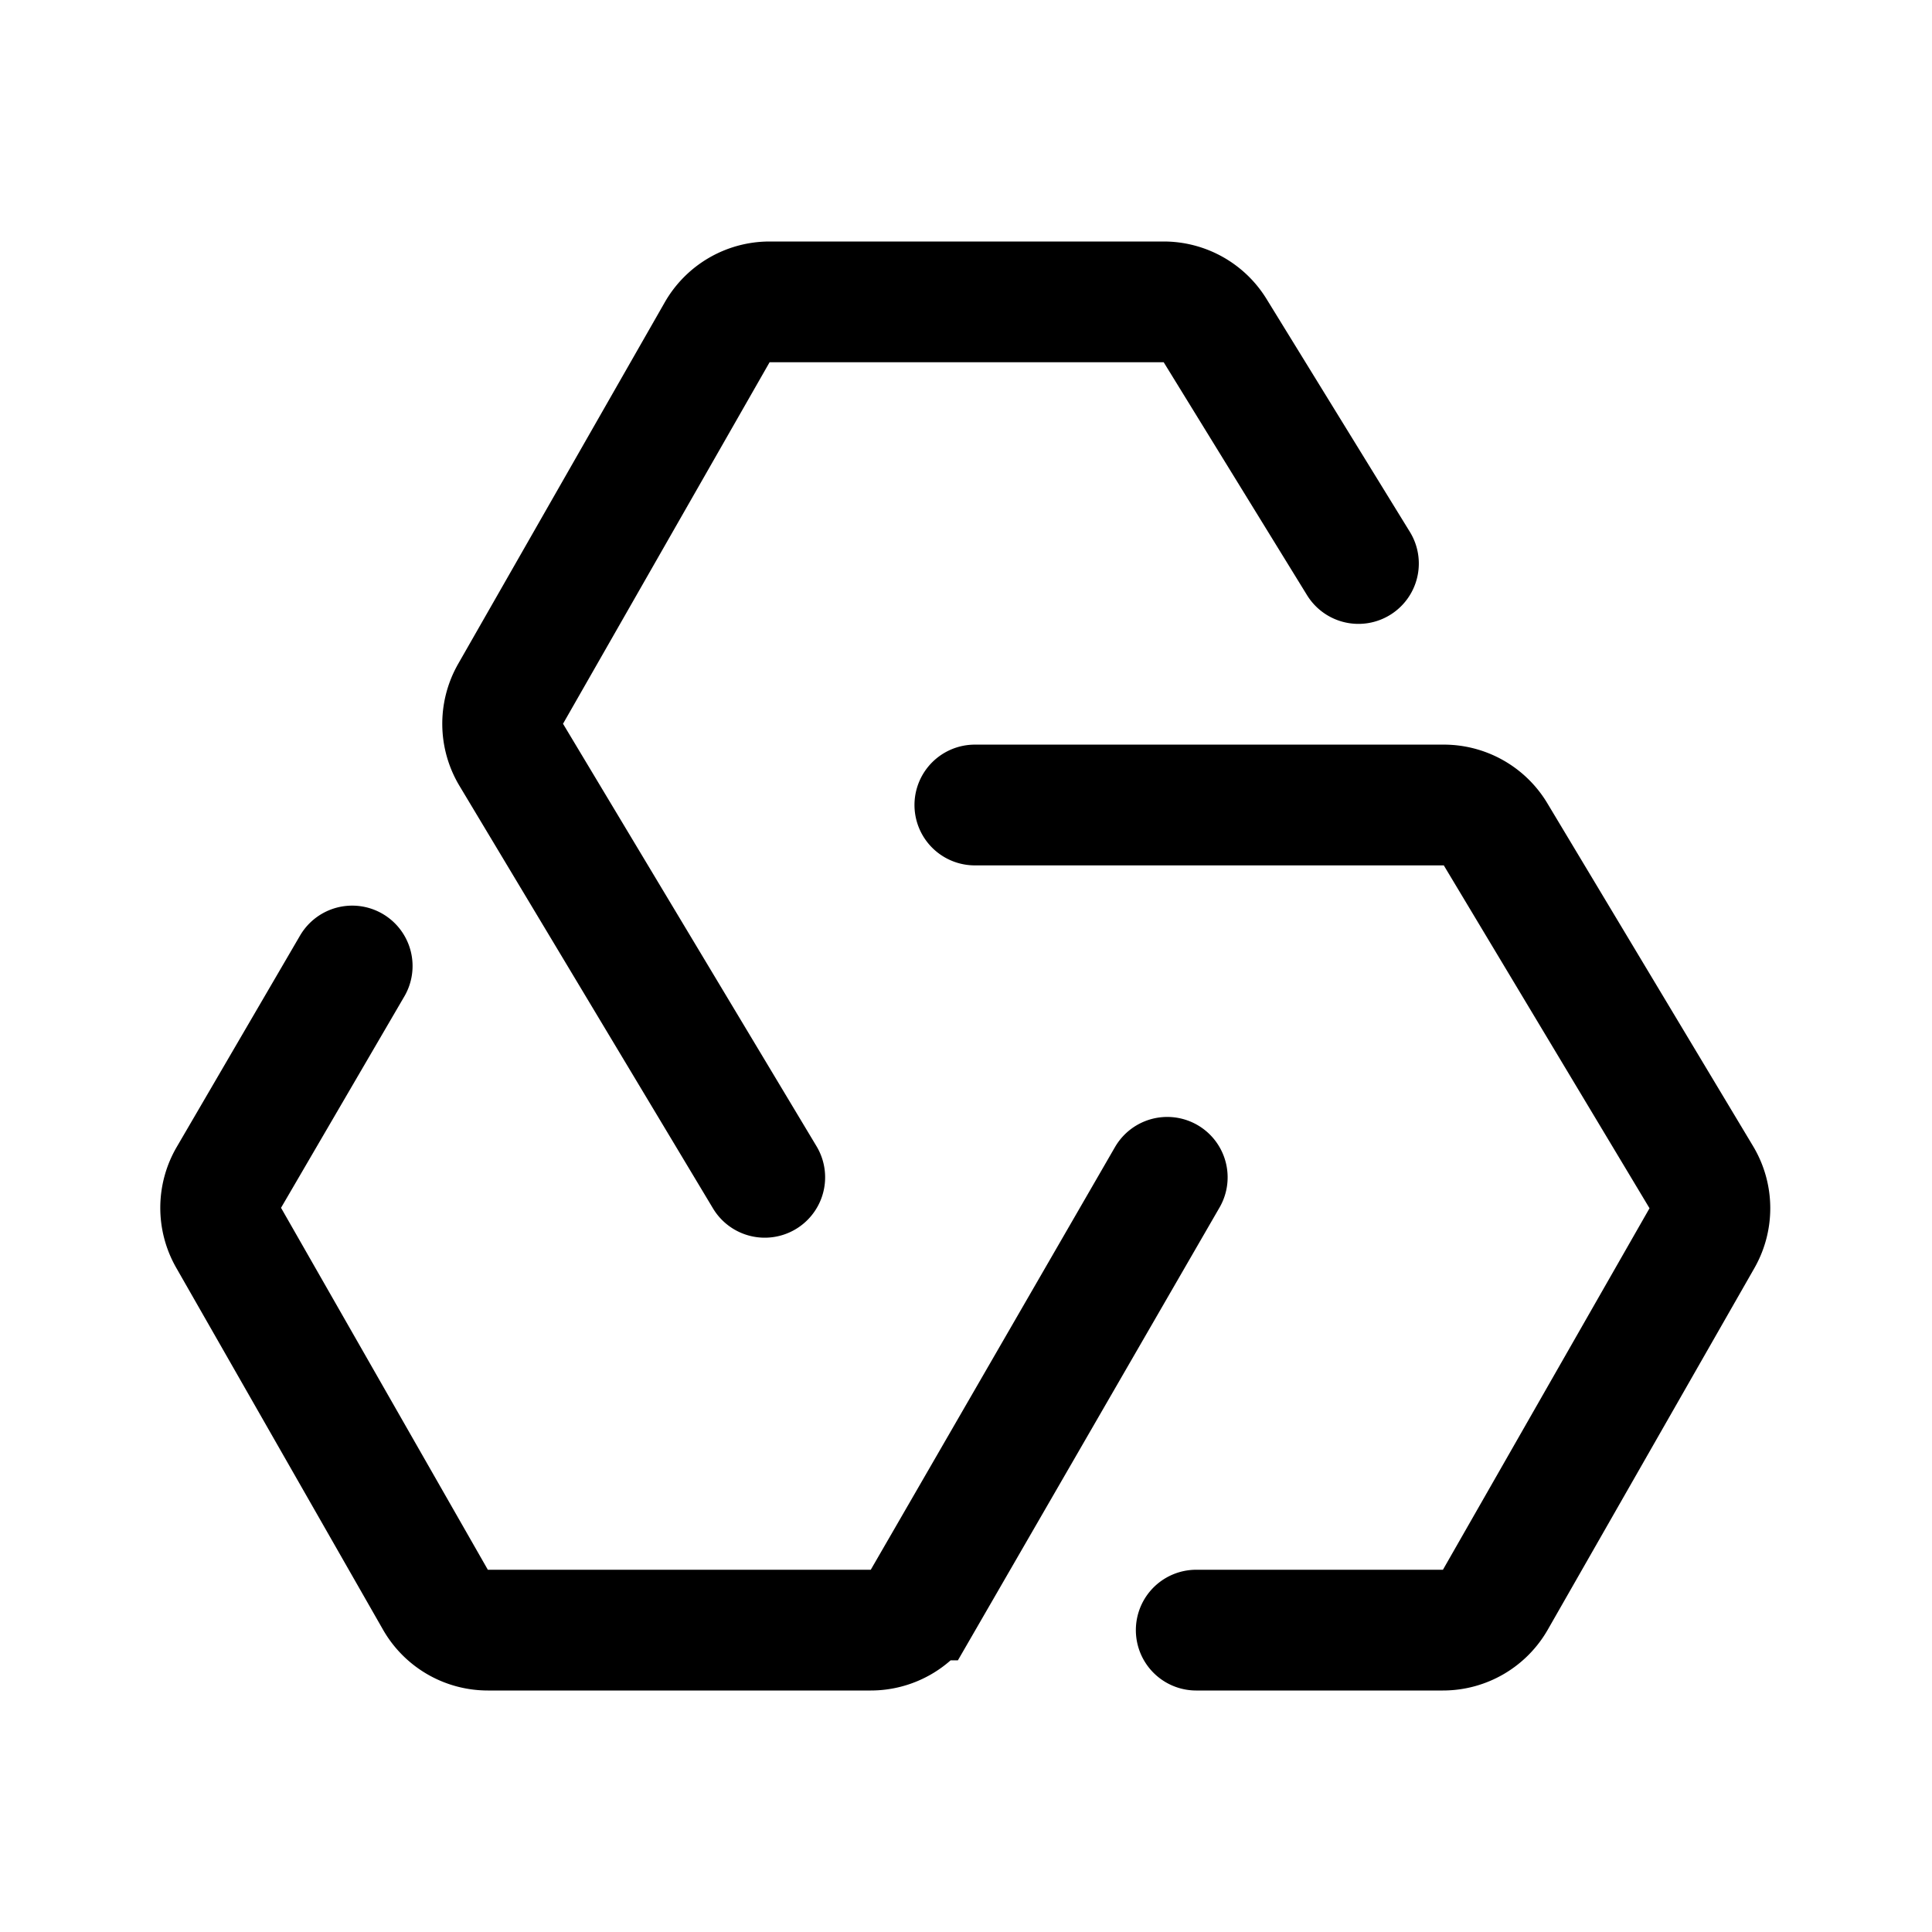 <svg xmlns="http://www.w3.org/2000/svg" width="192" height="192" fill="none" stroke="#000" stroke-linecap="round" stroke-width="12"><path d="m135 56-14.243-23.145a6 6 0 0 0-5.11-2.855H76.482a6 6 0 0 0-5.21 3.023L50.743 68.95a6 6 0 0 0 .065 6.064L76 117"/><path d="M118.88 162h24.518a6 6 0 0 0 5.209-3.023l20.53-35.926a6 6 0 0 0-.065-6.064l-20.444-34.074A6 6 0 0 0 143.483 80H96.88"/><path d="m116 117-24.268 42.002A6 6 0 0 1 86.537 162H48.482a6 6 0 0 1-5.21-3.023L22.72 123.008a6 6 0 0 1 .026-6L35 96"/></svg>